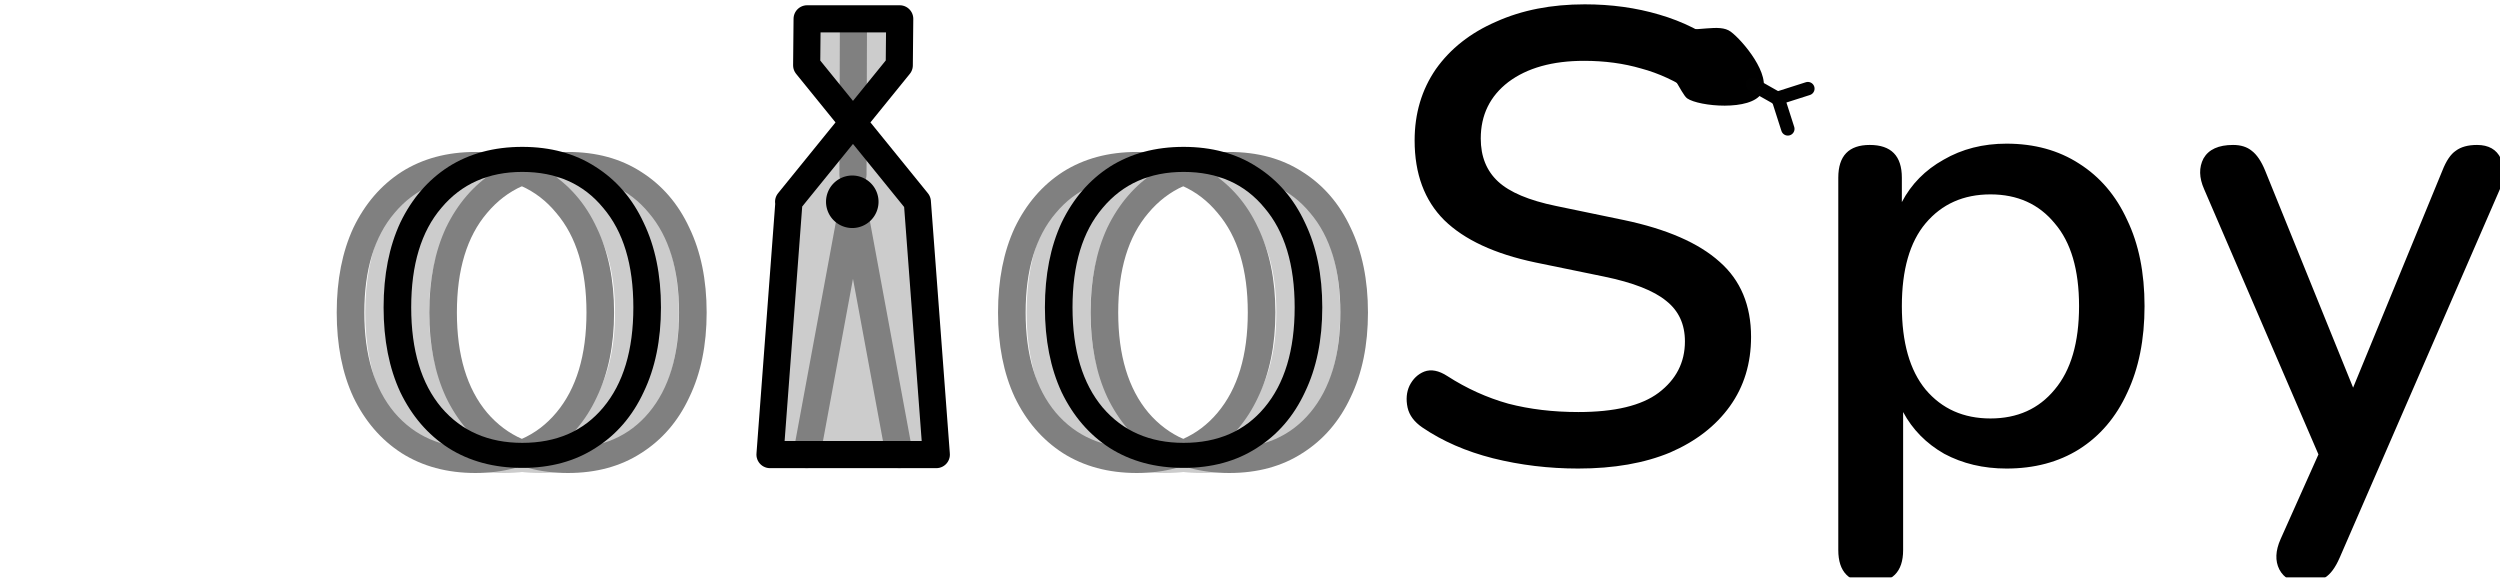 <?xml version="1.0" encoding="UTF-8" standalone="no"?>
<!-- Created with Inkscape (http://www.inkscape.org/) -->

<svg
   width="143.083mm"
   height="33.057mm"
   viewBox="0 0 143.083 33.057"
   version="1.1"
   id="svg1"
   inkscape:version="1.3.2 (091e20ef0f, 2023-11-25, custom)"
   sodipodi:docname="holospy-banner-dark.svg"
   xmlns:inkscape="http://www.inkscape.org/namespaces/inkscape"
   xmlns:sodipodi="http://sodipodi.sourceforge.net/DTD/sodipodi-0.dtd"
   xmlns="http://www.w3.org/2000/svg"
   xmlns:svg="http://www.w3.org/2000/svg">
  <sodipodi:namedview
     id="namedview1"
     pagecolor="#ffffff"
     bordercolor="#666666"
     borderopacity="1.0"
     inkscape:showpageshadow="2"
     inkscape:pageopacity="0.0"
     inkscape:pagecheckerboard="0"
     inkscape:deskcolor="#d1d1d1"
     inkscape:document-units="mm"
     inkscape:zoom="0.69486532"
     inkscape:cx="270.55603"
     inkscape:cy="61.882495"
     inkscape:window-width="1680"
     inkscape:window-height="1026"
     inkscape:window-x="1920"
     inkscape:window-y="0"
     inkscape:window-maximized="1"
     inkscape:current-layer="layer1" />
  <defs
     id="defs1">
    <filter
       style="color-interpolation-filters:sRGB"
       inkscape:label="Invert"
       id="filter18-5"
       x="0"
       y="0"
       width="1"
       height="1">
      <feColorMatrix
         type="hueRotate"
         values="180"
         result="color1"
         id="feColorMatrix17-6" />
      <feColorMatrix
         values="-1 0 0 0 1 0 -1 0 0 1 0 0 -1 0 1 -0.21 -0.72 -0.07 2 0 "
         result="color2"
         id="feColorMatrix18-2" />
    </filter>
    <filter
       style="color-interpolation-filters:sRGB"
       inkscape:label="Invert"
       id="filter16-9"
       x="0"
       y="0"
       width="1"
       height="1">
      <feColorMatrix
         type="hueRotate"
         values="180"
         result="color1"
         id="feColorMatrix15-1" />
      <feColorMatrix
         values="-1 0 0 0 1 0 -1 0 0 1 0 0 -1 0 1 -0.21 -0.72 -0.07 2 0 "
         result="color2"
         id="feColorMatrix16-2" />
    </filter>
    <filter
       style="color-interpolation-filters:sRGB"
       inkscape:label="Invert"
       id="filter14-7"
       x="0"
       y="0"
       width="1"
       height="1">
      <feColorMatrix
         type="hueRotate"
         values="180"
         result="color1"
         id="feColorMatrix13-0" />
      <feColorMatrix
         values="-1 0 0 0 1 0 -1 0 0 1 0 0 -1 0 1 -0.21 -0.72 -0.07 2 0 "
         result="color2"
         id="feColorMatrix14-9" />
    </filter>
    <filter
       style="color-interpolation-filters:sRGB"
       inkscape:label="Invert"
       id="filter12-3"
       x="0"
       y="0"
       width="1"
       height="1">
      <feColorMatrix
         type="hueRotate"
         values="180"
         result="color1"
         id="feColorMatrix11-6" />
      <feColorMatrix
         values="-1 0 0 0 1 0 -1 0 0 1 0 0 -1 0 1 -0.21 -0.72 -0.07 2 0 "
         result="color2"
         id="feColorMatrix12-0" />
    </filter>
    <filter
       style="color-interpolation-filters:sRGB"
       inkscape:label="Invert"
       id="filter10-6"
       x="0"
       y="0"
       width="1"
       height="1">
      <feColorMatrix
         type="hueRotate"
         values="180"
         result="color1"
         id="feColorMatrix9-2" />
      <feColorMatrix
         values="-1 0 0 0 1 0 -1 0 0 1 0 0 -1 0 1 -0.21 -0.72 -0.07 2 0 "
         result="color2"
         id="feColorMatrix10-6" />
    </filter>
    <filter
       style="color-interpolation-filters:sRGB"
       inkscape:label="Invert"
       id="filter8-1"
       x="0"
       y="0"
       width="1.04"
       height="1.079">
      <feColorMatrix
         type="hueRotate"
         values="180"
         result="color1"
         id="feColorMatrix7-8" />
      <feColorMatrix
         values="-1 0 0 0 1 0 -1 0 0 1 0 0 -1 0 1 -0.21 -0.72 -0.07 2 0 "
         result="color2"
         id="feColorMatrix8-7" />
    </filter>
    <filter
       style="color-interpolation-filters:sRGB"
       inkscape:label="Invert"
       id="filter6-9"
       x="-0.074"
       y="-0.025"
       width="1.155"
       height="1.056">
      <feColorMatrix
         type="hueRotate"
         values="180"
         result="color1"
         id="feColorMatrix5-2" />
      <feColorMatrix
         values="-1 0 0 0 1 0 -1 0 0 1 0 0 -1 0 1 -0.21 -0.72 -0.07 2 0 "
         result="color2"
         id="feColorMatrix6-0" />
    </filter>
  </defs>
  <g
     inkscape:label="Layer 1"
     inkscape:groupmode="layer"
     id="layer1"
     transform="translate(-33.602,-132.027)">
    <g
       id="g2"
       transform="translate(-187.69,-229.923)">
      <path
         style="font-weight:600;font-size:36.689px;line-height:1.25;font-family:Nunito;-inkscape-font-specification:'Nunito Semi-Bold';fill:#ffffff;stroke-width:0.265"
         d="m 223.127,388.439 q -1.834,0 -1.834,-1.871 v -22.637 q 0,-1.871 1.834,-1.871 1.871,0 1.871,1.871 v 9.136 q 0.917,-1.541 2.458,-2.311 1.578,-0.807 3.522,-0.807 6.347,0 6.347,7.191 v 9.429 q 0,1.871 -1.834,1.871 -1.871,0 -1.871,-1.871 v -9.209 q 0,-2.311 -0.917,-3.375 -0.881,-1.064 -2.788,-1.064 -2.238,0 -3.596,1.431 -1.321,1.394 -1.321,3.706 v 8.512 q 0,1.871 -1.871,1.871 z"
         id="text4-3-8-3-1-7"
         aria-label="h" />
      <path
         style="font-weight:200;font-size:138.667px;line-height:1.25;font-family:Nunito;-inkscape-font-specification:'Nunito Ultra-Light';fill:#cccccc;stroke-width:1;filter:url(#filter18-5)"
         d="m 104.244,1396.117 c -6.101,0 -11.417,-1.433 -15.947,-4.299 -4.437,-2.866 -7.904,-6.887 -10.4,-12.064 -2.404,-5.177 -3.605,-11.278 -3.605,-18.304 0,-7.026 1.202,-13.127 3.605,-18.304 2.496,-5.177 5.963,-9.198 10.4,-12.064 4.53,-2.866 9.845,-4.299 15.947,-4.299 6.101,0 11.371,1.433 15.808,4.299 4.53,2.866 7.996,6.887 10.4,12.064 2.496,5.177 3.744,11.278 3.744,18.304 0,7.026 -1.248,13.127 -3.744,18.304 -2.404,5.177 -5.87,9.198 -10.4,12.064 -4.437,2.866 -9.707,4.299 -15.808,4.299 z m 0,-5.408 c 7.396,0 13.22,-2.542 17.472,-7.627 4.345,-5.177 6.517,-12.388 6.517,-21.632 0,-9.244 -2.172,-16.409 -6.517,-21.493 -4.252,-5.177 -10.076,-7.765 -17.472,-7.765 -7.303,0 -13.127,2.588 -17.472,7.765 -4.345,5.085 -6.517,12.249 -6.517,21.493 0,9.245 2.172,16.455 6.517,21.632 4.345,5.084 10.169,7.627 17.472,7.627 z m 142.827,5.408 c -6.101,0 -11.417,-1.433 -15.947,-4.299 -4.437,-2.866 -7.904,-6.887 -10.4,-12.064 -2.404,-5.177 -3.605,-11.278 -3.605,-18.304 0,-7.026 1.202,-13.127 3.605,-18.304 2.496,-5.177 5.963,-9.198 10.4,-12.064 4.53,-2.866 9.845,-4.299 15.947,-4.299 6.101,0 11.371,1.433 15.808,4.299 4.53,2.866 7.996,6.887 10.4,12.064 2.496,5.177 3.744,11.278 3.744,18.304 0,7.026 -1.248,13.127 -3.744,18.304 -2.404,5.177 -5.87,9.198 -10.4,12.064 -4.437,2.866 -9.707,4.299 -15.808,4.299 z m 0,-5.408 c 7.396,0 13.22,-2.542 17.472,-7.627 4.345,-5.177 6.517,-12.388 6.517,-21.632 0,-9.244 -2.172,-16.409 -6.517,-21.493 -4.252,-5.177 -10.076,-7.765 -17.472,-7.765 -7.303,0 -13.127,2.588 -17.472,7.765 -4.345,5.085 -6.517,12.249 -6.517,21.493 0,9.245 2.172,16.455 6.517,21.632 4.345,5.084 10.169,7.627 17.472,7.627 z"
         id="text4-3-8-3-1-63-4-5-9-3-6"
         aria-label="h o  o"
         sodipodi:nodetypes="sccsccsccsccsscscscscssccsccsccsccsscscscscs"
         transform="matrix(0.265,0,0,0.265,224.585,19.05)" />
      <path
         style="font-weight:200;font-size:138.667px;line-height:1.25;font-family:Nunito;-inkscape-font-specification:'Nunito Ultra-Light';fill:#cccccc;stroke-width:1;filter:url(#filter16-9)"
         d="m 96.412,1396.118 c -6.101,0 -11.417,-1.433 -15.947,-4.299 -4.437,-2.866 -7.904,-6.887 -10.4,-12.064 -2.404,-5.177 -3.605,-11.278 -3.605,-18.304 0,-7.026 1.202,-13.127 3.605,-18.304 2.496,-5.177 5.963,-9.198 10.4,-12.064 4.53,-2.866 9.845,-4.299 15.947,-4.299 6.101,0 11.371,1.433 15.808,4.299 4.53,2.866 7.996,6.887 10.4,12.064 2.496,5.177 3.744,11.278 3.744,18.304 0,7.026 -1.248,13.127 -3.744,18.304 -2.404,5.177 -5.87,9.198 -10.4,12.064 -4.437,2.866 -9.707,4.299 -15.808,4.299 z m 0,-5.408 c 7.396,0 13.22,-2.542 17.472,-7.627 4.345,-5.177 6.517,-12.388 6.517,-21.632 0,-9.244 -2.172,-16.409 -6.517,-21.493 -4.252,-5.177 -10.076,-7.765 -17.472,-7.765 -7.303,0 -13.127,2.588 -17.472,7.765 -4.345,5.085 -6.517,12.249 -6.517,21.493 0,9.245 2.172,16.455 6.517,21.632 4.345,5.084 10.169,7.627 17.472,7.627 z m 142.827,5.408 c -6.101,0 -11.417,-1.433 -15.947,-4.299 -4.437,-2.866 -7.904,-6.887 -10.4,-12.064 -2.404,-5.177 -3.605,-11.278 -3.605,-18.304 0,-7.026 1.202,-13.127 3.605,-18.304 2.496,-5.177 5.963,-9.198 10.4,-12.064 4.53,-2.866 9.845,-4.299 15.947,-4.299 6.101,0 11.371,1.433 15.808,4.299 4.53,2.866 7.996,6.887 10.4,12.064 2.496,5.177 3.744,11.278 3.744,18.304 0,7.026 -1.248,13.127 -3.744,18.304 -2.404,5.177 -5.87,9.198 -10.4,12.064 -4.437,2.866 -9.707,4.299 -15.808,4.299 z m 0,-5.408 c 7.396,0 13.22,-2.542 17.472,-7.627 4.345,-5.177 6.517,-12.388 6.517,-21.632 0,-9.244 -2.172,-16.409 -6.517,-21.493 -4.252,-5.177 -10.076,-7.765 -17.472,-7.765 -7.303,0 -13.127,2.588 -17.472,7.765 -4.345,5.085 -6.517,12.249 -6.517,21.493 0,9.245 2.172,16.455 6.517,21.632 4.345,5.084 10.169,7.627 17.472,7.627 z"
         id="text4-3-8-3-1-63-4-5-7-2-3"
         aria-label="h o  o"
         sodipodi:nodetypes="sccsccsccsccsscscscscssccsccsccsccsscscscscs"
         transform="matrix(0.265,0,0,0.265,224.585,19.05)" />
      <path
         style="font-weight:200;font-size:138.667px;line-height:1.25;font-family:Nunito;-inkscape-font-specification:'Nunito Ultra-Light';fill:#808080;stroke-width:1;filter:url(#filter14-7)"
         d="m 92.244,1396.117 c -6.101,0 -11.417,-1.433 -15.947,-4.299 -4.437,-2.866 -7.904,-6.887 -10.4,-12.064 -2.404,-5.177 -3.605,-11.278 -3.605,-18.304 0,-7.026 1.202,-13.127 3.605,-18.304 2.496,-5.177 5.963,-9.198 10.4,-12.064 4.53,-2.866 9.845,-4.299 15.947,-4.299 6.101,0 11.371,1.433 15.808,4.299 4.53,2.866 7.996,6.887 10.4,12.064 2.496,5.177 3.744,11.278 3.744,18.304 0,7.026 -1.248,13.127 -3.744,18.304 -2.404,5.177 -5.87,9.198 -10.4,12.064 -4.437,2.866 -9.707,4.299 -15.808,4.299 z m 0,-5.408 c 7.396,0 13.22,-2.542 17.472,-7.627 4.345,-5.177 6.517,-12.388 6.517,-21.632 0,-9.244 -2.172,-16.409 -6.517,-21.493 -4.252,-5.177 -10.076,-7.765 -17.472,-7.765 -7.303,0 -13.127,2.588 -17.472,7.765 -4.345,5.085 -6.517,12.249 -6.517,21.493 0,9.245 2.172,16.455 6.517,21.632 4.345,5.084 10.169,7.627 17.472,7.627 z m 142.827,5.408 c -6.101,0 -11.417,-1.433 -15.947,-4.299 -4.437,-2.866 -7.904,-6.887 -10.4,-12.064 -2.404,-5.177 -3.605,-11.278 -3.605,-18.304 0,-7.026 1.202,-13.127 3.605,-18.304 2.496,-5.177 5.963,-9.198 10.4,-12.064 4.53,-2.866 9.845,-4.299 15.947,-4.299 6.101,0 11.371,1.433 15.808,4.299 4.53,2.866 7.996,6.887 10.4,12.064 2.496,5.177 3.744,11.278 3.744,18.304 0,7.026 -1.248,13.127 -3.744,18.304 -2.404,5.177 -5.87,9.198 -10.4,12.064 -4.437,2.866 -9.707,4.299 -15.808,4.299 z m 0,-5.408 c 7.396,0 13.22,-2.542 17.472,-7.627 4.345,-5.177 6.517,-12.388 6.517,-21.632 0,-9.244 -2.172,-16.409 -6.517,-21.493 -4.252,-5.177 -10.076,-7.765 -17.472,-7.765 -7.303,0 -13.127,2.588 -17.472,7.765 -4.345,5.085 -6.517,12.249 -6.517,21.493 0,9.245 2.172,16.455 6.517,21.632 4.345,5.084 10.169,7.627 17.472,7.627 z"
         id="text4-3-8-3-1-63-4-5-0-2"
         aria-label="h o  o"
         sodipodi:nodetypes="sccsccsccsccsscscscscssccsccsccsccsscscscscs"
         transform="matrix(0.265,0,0,0.265,224.056,19.05)" />
      <path
         style="font-weight:200;font-size:138.667px;line-height:1.25;font-family:Nunito;-inkscape-font-specification:'Nunito Ultra-Light';fill:#808080;stroke-width:1;filter:url(#filter12-3)"
         d="m 108.244,1396.117 c -6.101,0 -11.417,-1.433 -15.947,-4.299 -4.437,-2.866 -7.904,-6.887 -10.4,-12.064 -2.404,-5.177 -3.605,-11.278 -3.605,-18.304 0,-7.026 1.202,-13.127 3.605,-18.304 2.496,-5.177 5.963,-9.198 10.4,-12.064 4.53,-2.866 9.845,-4.299 15.947,-4.299 6.101,0 11.371,1.433 15.808,4.299 4.53,2.866 7.996,6.887 10.4,12.064 2.496,5.177 3.744,11.278 3.744,18.304 0,7.026 -1.248,13.127 -3.744,18.304 -2.404,5.177 -5.87,9.198 -10.4,12.064 -4.437,2.866 -9.707,4.299 -15.808,4.299 z m 0,-5.408 c 7.396,0 13.22,-2.542 17.472,-7.627 4.345,-5.177 6.517,-12.388 6.517,-21.632 0,-9.244 -2.172,-16.409 -6.517,-21.493 -4.252,-5.177 -10.076,-7.765 -17.472,-7.765 -7.303,0 -13.127,2.588 -17.472,7.765 -4.345,5.084 -6.517,12.249 -6.517,21.493 0,9.245 2.172,16.455 6.517,21.632 4.345,5.085 10.169,7.627 17.472,7.627 z m 142.827,5.408 c -6.101,0 -11.417,-1.433 -15.947,-4.299 -4.437,-2.866 -7.904,-6.887 -10.4,-12.064 -2.404,-5.177 -3.605,-11.278 -3.605,-18.304 0,-7.026 1.202,-13.127 3.605,-18.304 2.496,-5.177 5.963,-9.198 10.4,-12.064 4.53,-2.866 9.845,-4.299 15.947,-4.299 6.101,0 11.371,1.433 15.808,4.299 4.53,2.866 7.996,6.887 10.4,12.064 2.496,5.177 3.744,11.278 3.744,18.304 0,7.026 -1.248,13.127 -3.744,18.304 -2.404,5.177 -5.87,9.198 -10.4,12.064 -4.437,2.866 -9.707,4.299 -15.808,4.299 z m 0,-5.408 c 7.396,0 13.22,-2.542 17.472,-7.627 4.345,-5.177 6.517,-12.388 6.517,-21.632 0,-9.244 -2.172,-16.409 -6.517,-21.493 -4.252,-5.177 -10.076,-7.765 -17.472,-7.765 -7.303,0 -13.127,2.588 -17.472,7.765 -4.345,5.084 -6.517,12.249 -6.517,21.493 0,9.245 2.172,16.455 6.517,21.632 4.345,5.085 10.169,7.627 17.472,7.627 z"
         id="text4-3-8-3-1-6-5-0-3-6-0"
         aria-label="h o  o"
         sodipodi:nodetypes="sccsccsccsccsscscscscssccsccsccsccsscscscscs"
         transform="matrix(0.265,0,0,0.265,225.114,19.05)" />
      <g
         id="text4-3-8-3-6-8-5-1-6"
         style="font-weight:200;font-size:138.667px;line-height:1.25;font-family:Nunito;-inkscape-font-specification:'Nunito Ultra-Light';fill:#000000;stroke-width:1;filter:url(#filter10-6)"
         aria-label="h o  oSpy"
         transform="matrix(0.265,0,0,0.265,224.832,204.258)">
        <path
           d="m 99.44,696.118 c -6.101,0 -11.417,-1.433 -15.947,-4.299 -4.437,-2.866 -7.904,-6.887 -10.4,-12.064 -2.404,-5.177 -3.605,-11.278 -3.605,-18.304 0,-7.026 1.202,-13.127 3.605,-18.304 2.496,-5.177 5.963,-9.198 10.4,-12.064 4.53,-2.866 9.845,-4.299 15.947,-4.299 6.101,0 11.371,1.433 15.808,4.299 4.53,2.866 7.996,6.887 10.4,12.064 2.496,5.177 3.744,11.278 3.744,18.304 0,7.026 -1.248,13.127 -3.744,18.304 -2.404,5.177 -5.87,9.198 -10.4,12.064 -4.437,2.866 -9.707,4.299 -15.808,4.299 z m 0,-5.408 c 7.396,0 13.22,-2.542 17.472,-7.627 4.345,-5.177 6.517,-12.388 6.517,-21.632 0,-9.244 -2.172,-16.409 -6.517,-21.493 -4.252,-5.177 -10.076,-7.765 -17.472,-7.765 -7.303,0 -13.127,2.588 -17.472,7.765 -4.345,5.084 -6.517,12.249 -6.517,21.493 0,9.244 2.172,16.455 6.517,21.632 4.345,5.084 10.169,7.627 17.472,7.627 z m 142.827,5.408 c -6.101,0 -11.417,-1.433 -15.947,-4.299 -4.437,-2.866 -7.904,-6.887 -10.4,-12.064 -2.404,-5.177 -3.605,-11.278 -3.605,-18.304 0,-7.026 1.202,-13.127 3.605,-18.304 2.496,-5.177 5.963,-9.198 10.4,-12.064 4.53,-2.866 9.845,-4.299 15.947,-4.299 6.101,0 11.371,1.433 15.808,4.299 4.53,2.866 7.996,6.887 10.4,12.064 2.496,5.177 3.744,11.278 3.744,18.304 0,7.026 -1.248,13.127 -3.744,18.304 -2.404,5.177 -5.87,9.198 -10.4,12.064 -4.437,2.866 -9.707,4.299 -15.808,4.299 z m 0,-5.408 c 7.396,0 13.22,-2.542 17.472,-7.627 4.345,-5.177 6.517,-12.388 6.517,-21.632 0,-9.244 -2.172,-16.409 -6.517,-21.493 -4.252,-5.177 -10.076,-7.765 -17.472,-7.765 -7.303,0 -13.127,2.588 -17.472,7.765 -4.345,5.084 -6.517,12.249 -6.517,21.493 0,9.244 2.172,16.455 6.517,21.632 4.345,5.084 10.169,7.627 17.472,7.627 z"
           id="path12-6-5-1"
           sodipodi:nodetypes="sccsccsccsccsscscscscssccsccsccsccsscscscscs" />
        <path
           style="font-weight:600;-inkscape-font-specification:'Nunito Semi-Bold'"
           d="m 327.526,696.257 c -6.379,0 -12.526,-0.74 -18.443,-2.219 -5.824,-1.479 -10.908,-3.698 -15.253,-6.656 -1.756,-1.202 -2.82,-2.635 -3.189,-4.299 -0.37,-1.756 -0.231,-3.328 0.416,-4.715 0.74,-1.479 1.803,-2.496 3.189,-3.051 1.479,-0.555 3.143,-0.231 4.992,0.971 4.16,2.681 8.551,4.668 13.173,5.963 4.622,1.202 9.66,1.803 15.115,1.803 7.858,0 13.636,-1.387 17.333,-4.16 3.79,-2.866 5.685,-6.564 5.685,-11.093 0,-3.698 -1.34,-6.61 -4.021,-8.736 -2.681,-2.219 -7.164,-3.975 -13.451,-5.269 l -14.837,-3.051 c -8.782,-1.849 -15.346,-4.9 -19.691,-9.152 -4.252,-4.252 -6.379,-9.984 -6.379,-17.195 0,-5.824 1.525,-10.955 4.576,-15.392 3.143,-4.437 7.488,-7.858 13.035,-10.261 5.547,-2.496 11.925,-3.744 19.136,-3.744 5.732,0 11.093,0.74 16.085,2.219 5.084,1.479 9.614,3.744 13.589,6.795 1.572,1.109 2.496,2.45 2.773,4.021 0.277,1.572 0.046,3.051 -0.693,4.437 -0.74,1.294 -1.849,2.172 -3.328,2.635 -1.479,0.462 -3.189,0.092 -5.131,-1.109 -3.605,-2.404 -7.303,-4.114 -11.093,-5.131 -3.79,-1.109 -7.904,-1.664 -12.341,-1.664 -6.841,0 -12.295,1.525 -16.363,4.576 -3.975,3.051 -5.963,7.118 -5.963,12.203 0,3.883 1.248,6.98 3.744,9.291 2.496,2.311 6.656,4.068 12.48,5.269 l 14.699,3.051 c 9.244,1.941 16.132,4.946 20.661,9.013 4.53,3.975 6.795,9.383 6.795,16.224 0,5.732 -1.525,10.724 -4.576,14.976 -3.051,4.252 -7.349,7.58 -12.896,9.984 -5.547,2.311 -12.156,3.467 -19.829,3.467 z m 63.072,24.683 c -4.622,0 -6.933,-2.357 -6.933,-7.072 v -80.427 c 0,-4.715 2.265,-7.072 6.795,-7.072 4.622,0 6.933,2.357 6.933,7.072 v 5.269 c 2.034,-3.883 5.038,-6.933 9.013,-9.152 3.975,-2.311 8.505,-3.467 13.589,-3.467 6.009,0 11.232,1.433 15.669,4.299 4.53,2.866 7.996,6.933 10.4,12.203 2.496,5.177 3.744,11.371 3.744,18.581 0,7.211 -1.248,13.451 -3.744,18.72 -2.404,5.269 -5.87,9.337 -10.4,12.203 -4.437,2.773 -9.66,4.16 -15.669,4.16 -4.992,0 -9.476,-1.063 -13.451,-3.189 -3.883,-2.219 -6.841,-5.223 -8.875,-9.013 v 29.813 c 0,4.715 -2.357,7.072 -7.072,7.072 z m 25.931,-35.499 c 5.824,0 10.446,-2.08 13.867,-6.24 3.513,-4.16 5.269,-10.169 5.269,-18.027 0,-7.858 -1.756,-13.82 -5.269,-17.888 -3.42,-4.16 -8.043,-6.24 -13.867,-6.24 -5.824,0 -10.492,2.08 -14.005,6.24 -3.42,4.068 -5.131,10.03 -5.131,17.888 0,7.858 1.71,13.867 5.131,18.027 3.513,4.16 8.181,6.24 14.005,6.24 z m 67.787,35.499 c -2.588,0 -4.391,-0.971 -5.408,-2.912 -0.924,-1.849 -0.832,-4.021 0.277,-6.517 l 8.181,-18.304 -24.683,-57.269 c -1.109,-2.496 -1.156,-4.715 -0.139,-6.656 1.109,-1.941 3.236,-2.912 6.379,-2.912 1.664,0 3.004,0.416 4.021,1.248 1.109,0.832 2.08,2.265 2.912,4.299 l 18.997,46.869 19.275,-46.869 c 0.832,-2.126 1.803,-3.559 2.912,-4.299 1.109,-0.832 2.635,-1.248 4.576,-1.248 2.496,0 4.206,0.971 5.131,2.912 0.924,1.941 0.878,4.114 -0.139,6.517 l -34.667,79.734 c -0.924,2.126 -1.988,3.559 -3.189,4.299 -1.109,0.74 -2.588,1.109 -4.437,1.109 z"
           id="path13-2-5-5"
           sodipodi:nodetypes="scccccccscsccccsccsccscsccscsscccsscssssssccsccsccsccssscscscscsscccccscccccsscscs" />
      </g>
      <g
         id="g3-6-6-6-8-9-4-5"
         transform="rotate(12.252,-583.231,1132.517)"
         inkscape:transform-center-x="-0.94996498"
         inkscape:transform-center-y="-0.066505451"
         style="fill:#000000;filter:url(#filter8-1)">
        <path
           class="cls-3"
           d="m 139.107,192.586 c -0.384,1.151 -3.355,1.508 -4.104,1.196 -0.389,-0.161 -1.361,-1.687 -2.091,-1.687 -0.458,0 -0.587,-0.34 -0.965,-0.287 v -0.958 c 0.41,-0.029 1.162,-0.778 1.289,-0.794 1.564,-0.069 2.63,-0.877 3.395,-0.533 0.765,0.344 2.841,1.943 2.476,3.063 z"
           id="path14-8-4-2-1-4-1-7-4"
           style="fill:#000000;stroke-width:0.265"
           sodipodi:nodetypes="ccscccsc" />
        <path
           id="line14-0-3-9-5-3-2-6-7"
           style="stroke:#010101;stroke-width:0.767px;stroke-linecap:round;stroke-miterlimit:10"
           class="cls-4"
           d="m 138.483,192.203 1.564,0.484" />
        <path
           id="line15-2-3-1-5-1-7-5-6"
           style="stroke:#010101;stroke-width:0.767px;stroke-linecap:round;stroke-miterlimit:10"
           class="cls-4"
           d="m 141.634,191.771 -1.587,0.915" />
        <path
           id="line16-1-3-2-4-4-0-6-5"
           style="stroke:#010101;stroke-width:0.767px;stroke-linecap:round;stroke-miterlimit:10"
           class="cls-4"
           d="m 141.002,194.266 -0.915,-1.585" />
      </g>
      <g
         id="g2-93-9-6"
         style="fill:#000000;filter:url(#filter6-9)"
         transform="matrix(0.265,0,0,0.265,224.832,204.258)">
        <g
           id="g4-3-9"
           transform="translate(3.2110628e-6,0.002)">
          <path
             style="fill:#cccccc;stroke:#000000;stroke-width:1px;stroke-linecap:butt;stroke-linejoin:miter;stroke-opacity:1"
             d="m 160.718,598.596 h 20 l -0.097,10.044 -23.825,29.469 -4.097,54.604 h 35.922 l -4.097,-54.604 -23.903,-29.469 z"
             id="path1-7-3" />
          <path
             style="fill:#000000;stroke:#808080;stroke-width:5.858;stroke-linecap:round;stroke-linejoin:miter;stroke-dasharray:none;stroke-opacity:1"
             d="m 170.862,632.782 0.097,-32.153"
             id="path2-0-2-6-2-5-2-6-6-4-7"
             sodipodi:nodetypes="cc" />
          <path
             style="fill:#000000;stroke:#808080;stroke-width:5.858;stroke-linecap:round;stroke-linejoin:miter;stroke-dasharray:none;stroke-opacity:1"
             d="m 160.862,693.244 10.097,-54.604"
             id="path2-0-2-7-5-0-7-5-4"
             sodipodi:nodetypes="cc" />
          <path
             style="fill:#000000;stroke:#808080;stroke-width:5.858;stroke-linecap:round;stroke-linejoin:miter;stroke-dasharray:none;stroke-opacity:1"
             d="m 180.862,693.244 -10.097,-54.604"
             id="path2-0-2-7-2-6-6-92-2-5"
             sodipodi:nodetypes="cc" />
          <path
             id="path1-4-2-7-5-2"
             style="stroke:#000000;stroke-width:3.157;stroke-linecap:round"
             d="m 174.803,638.64 a 4.091,4.091 0 0 1 -4.091,4.091 4.091,4.091 0 0 1 -4.091,-4.091 4.091,4.091 0 0 1 4.091,-4.091 4.091,4.091 0 0 1 4.091,4.091 z" />
          <path
             id="path2-0-2-7-2-3-9-4-5-6-6-9-4-5"
             style="fill:#000000;stroke:#000000;stroke-width:5.858;stroke-linecap:round;stroke-linejoin:miter;stroke-dasharray:none;stroke-opacity:1"
             d="m 180.959,599.127 h -20 m -0.097,10.044 0.097,-10.044 m 19.903,10.044 0.097,-10.044 m 7.903,94.116 h -35.921 m -0.001,0 4.097,-54.604 m 31.825,54.604 -4.097,-54.604 m 0,0 -23.903,-29.469 m -3.903,29.469 23.903,-29.469"
             sodipodi:nodetypes="cccccccccccccccc" />
        </g>
      </g>
    </g>
  </g>
</svg>

